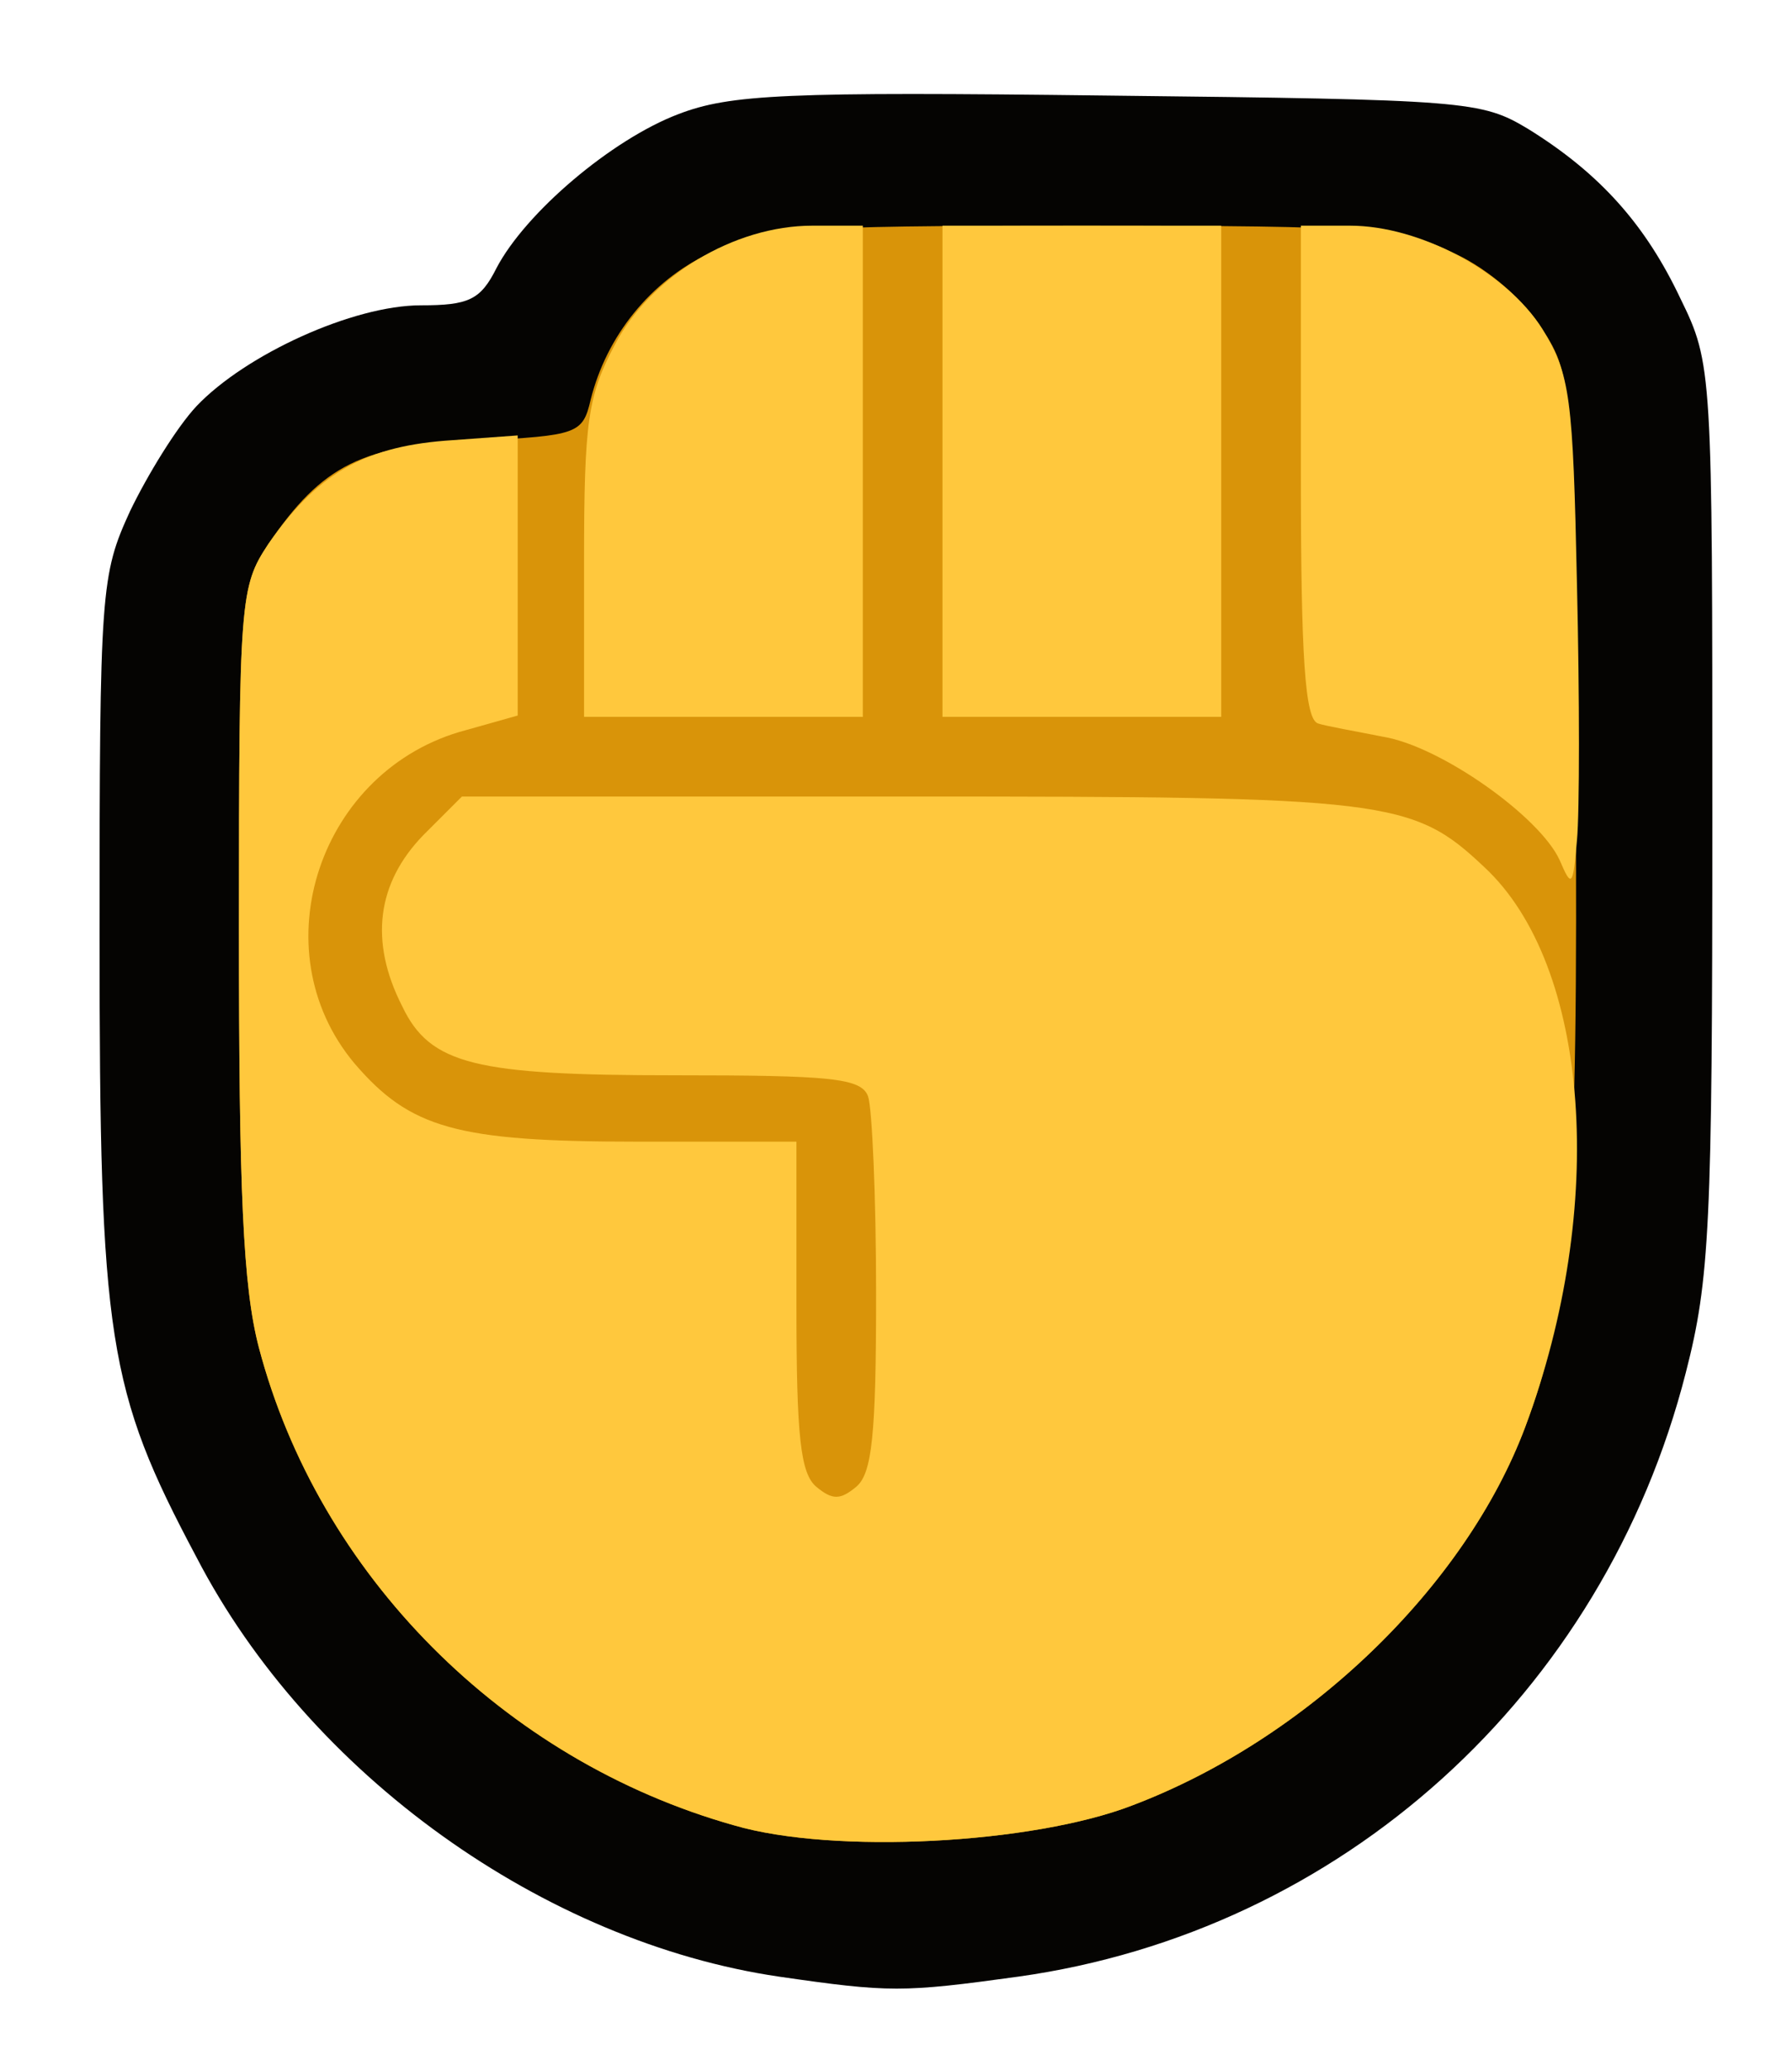 <!DOCTYPE svg PUBLIC "-//W3C//DTD SVG 20010904//EN" "http://www.w3.org/TR/2001/REC-SVG-20010904/DTD/svg10.dtd">
<svg version="1.0" xmlns="http://www.w3.org/2000/svg" width="135px" height="156px" viewBox="0 0 1350 1560" preserveAspectRatio="xMidYMid meet">
<g id="layer101" fill="#050402" stroke="none">
 <path d="M587 1489 c-177 -26 -354 -152 -439 -316 -67 -126 -73 -164 -73 -468 0 -261 1 -272 23 -320 13 -27 35 -63 50 -79 37 -39 118 -76 169 -76 36 0 45 -4 57 -28 22 -42 87 -97 137 -116 39 -15 81 -17 324 -14 270 3 281 4 316 25 55 34 89 73 115 128 24 49 24 54 24 391 0 307 -2 348 -20 418 -62 243 -260 421 -503 455 -87 12 -97 12 -180 0z"/>
 </g>
<g id="layer102" fill="#d99409" stroke="none">
 <path d="M553 1375 c-174 -49 -313 -189 -358 -360 -12 -46 -15 -118 -15 -316 0 -249 1 -257 22 -289 41 -60 71 -75 158 -78 75 -4 79 -5 85 -31 12 -48 45 -89 89 -110 39 -19 60 -21 281 -21 221 0 242 2 281 21 26 12 53 36 66 57 23 36 23 44 25 337 2 318 -4 400 -38 490 -45 120 -164 235 -296 285 -75 29 -225 37 -300 15z"/>
 </g>
<g id="layer103" fill="#ffc83d" stroke="none">
 <path d="M553 1375 c-174 -49 -313 -189 -358 -360 -12 -46 -15 -118 -15 -316 0 -249 1 -257 22 -289 36 -52 71 -73 133 -78 l55 -4 0 105 0 106 -39 11 c-110 29 -156 165 -84 251 42 49 77 59 213 59 l120 0 0 124 c0 98 3 126 15 136 12 10 18 10 30 0 12 -10 15 -39 15 -145 0 -74 -3 -140 -6 -149 -5 -14 -28 -16 -146 -16 -150 0 -184 -8 -205 -52 -25 -49 -19 -93 16 -129 l29 -29 337 0 c360 0 379 2 433 53 80 74 93 256 31 422 -45 120 -164 235 -296 285 -75 29 -225 37 -300 15z"/>
 <path d="M1175 648 c-15 -33 -90 -86 -133 -93 -20 -4 -43 -8 -49 -10 -10 -3 -13 -50 -13 -190 l0 -185 37 0 c53 0 118 35 145 78 21 34 23 51 26 192 2 85 2 172 0 193 -3 35 -4 36 -13 15z"/>
 <path d="M440 422 c0 -105 3 -124 23 -162 27 -52 90 -90 149 -90 l38 0 0 185 0 185 -105 0 -105 0 0 -118z"/>
 <path d="M710 355 l0 -185 105 0 105 0 0 185 0 185 -105 0 -105 0 0 -185z"/>
 </g>

</svg>